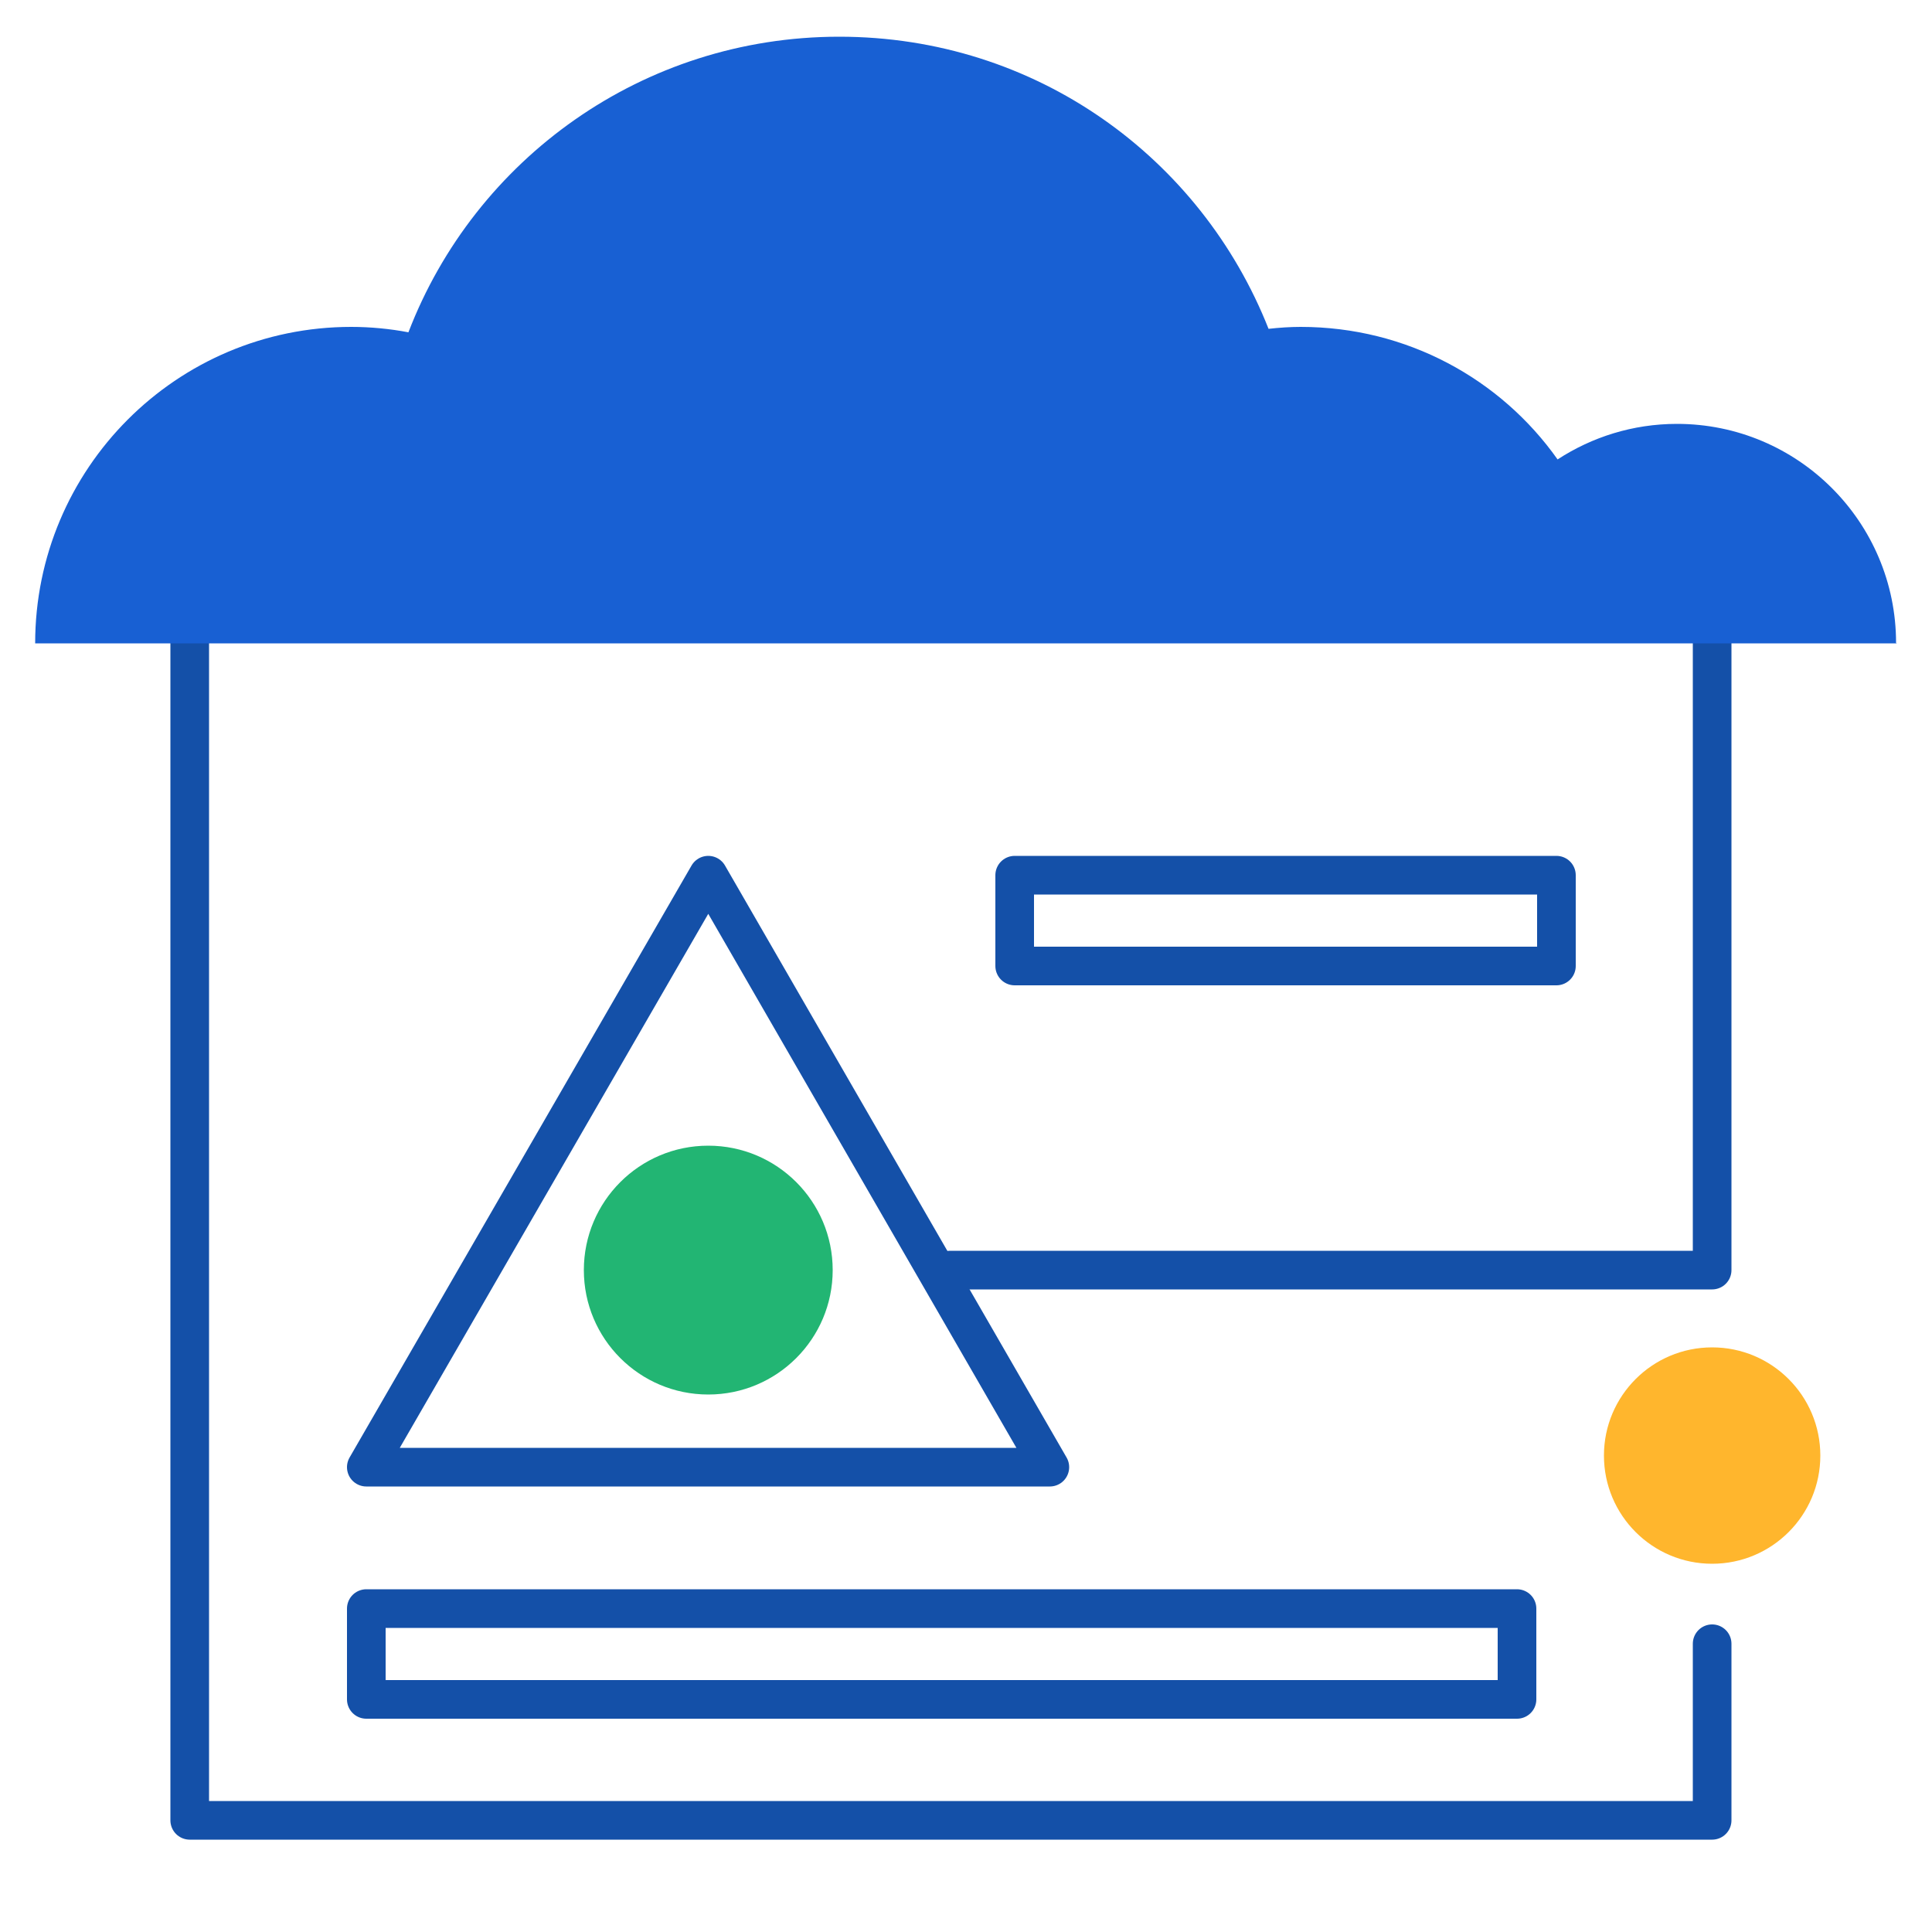 <?xml version="1.0" encoding="UTF-8"?>
<svg id="Layer_1" data-name="Layer 1" xmlns="http://www.w3.org/2000/svg" viewBox="0 0 50 50">
  <defs>
    <style>
      .cls-1 {
        fill: #1860d3;
      }

      .cls-2 {
        fill: none;
        stroke: #1450a8;
        stroke-linecap: round;
        stroke-linejoin: round;
      }

      .cls-3 {
        fill: #22b573;
      }

      .cls-4 {
        fill: #ffb62d;
      }
    </style>
  </defs>
  <polyline class="cls-2" points="44.31 42.54 44.31 47.11 4.91 47.11 4.91 16.56"/>
  <circle class="cls-4" cx="44.31" cy="37.67" r="2.8"/>
  <polyline class="cls-2" points="24.59 32.87 44.31 32.87 44.31 16.65"/>
  <circle class="cls-3" cx="18.33" cy="32.87" r="3.22"/>
  <path class="cls-1" d="m49.09,16.65H.91c0-4.52,3.66-8.19,8.18-8.19.5,0,1.01.05,1.48.14,1.72-4.48,6.06-7.65,11.15-7.65s9.36,3.13,11.11,7.56c.27-.03.55-.05.83-.05,2.75,0,5.18,1.35,6.65,3.43.89-.58,1.95-.92,3.09-.92,3.13,0,5.67,2.54,5.67,5.67Z"/>
  <polygon class="cls-2" points="18.33 22.65 9.48 37.97 27.17 37.97 18.33 22.65"/>
  <rect class="cls-2" x="26.26" y="22.65" width="14.02" height="2.35"/>
  <rect class="cls-2" x="9.48" y="41.63" width="29.78" height="2.35"/>
</svg>